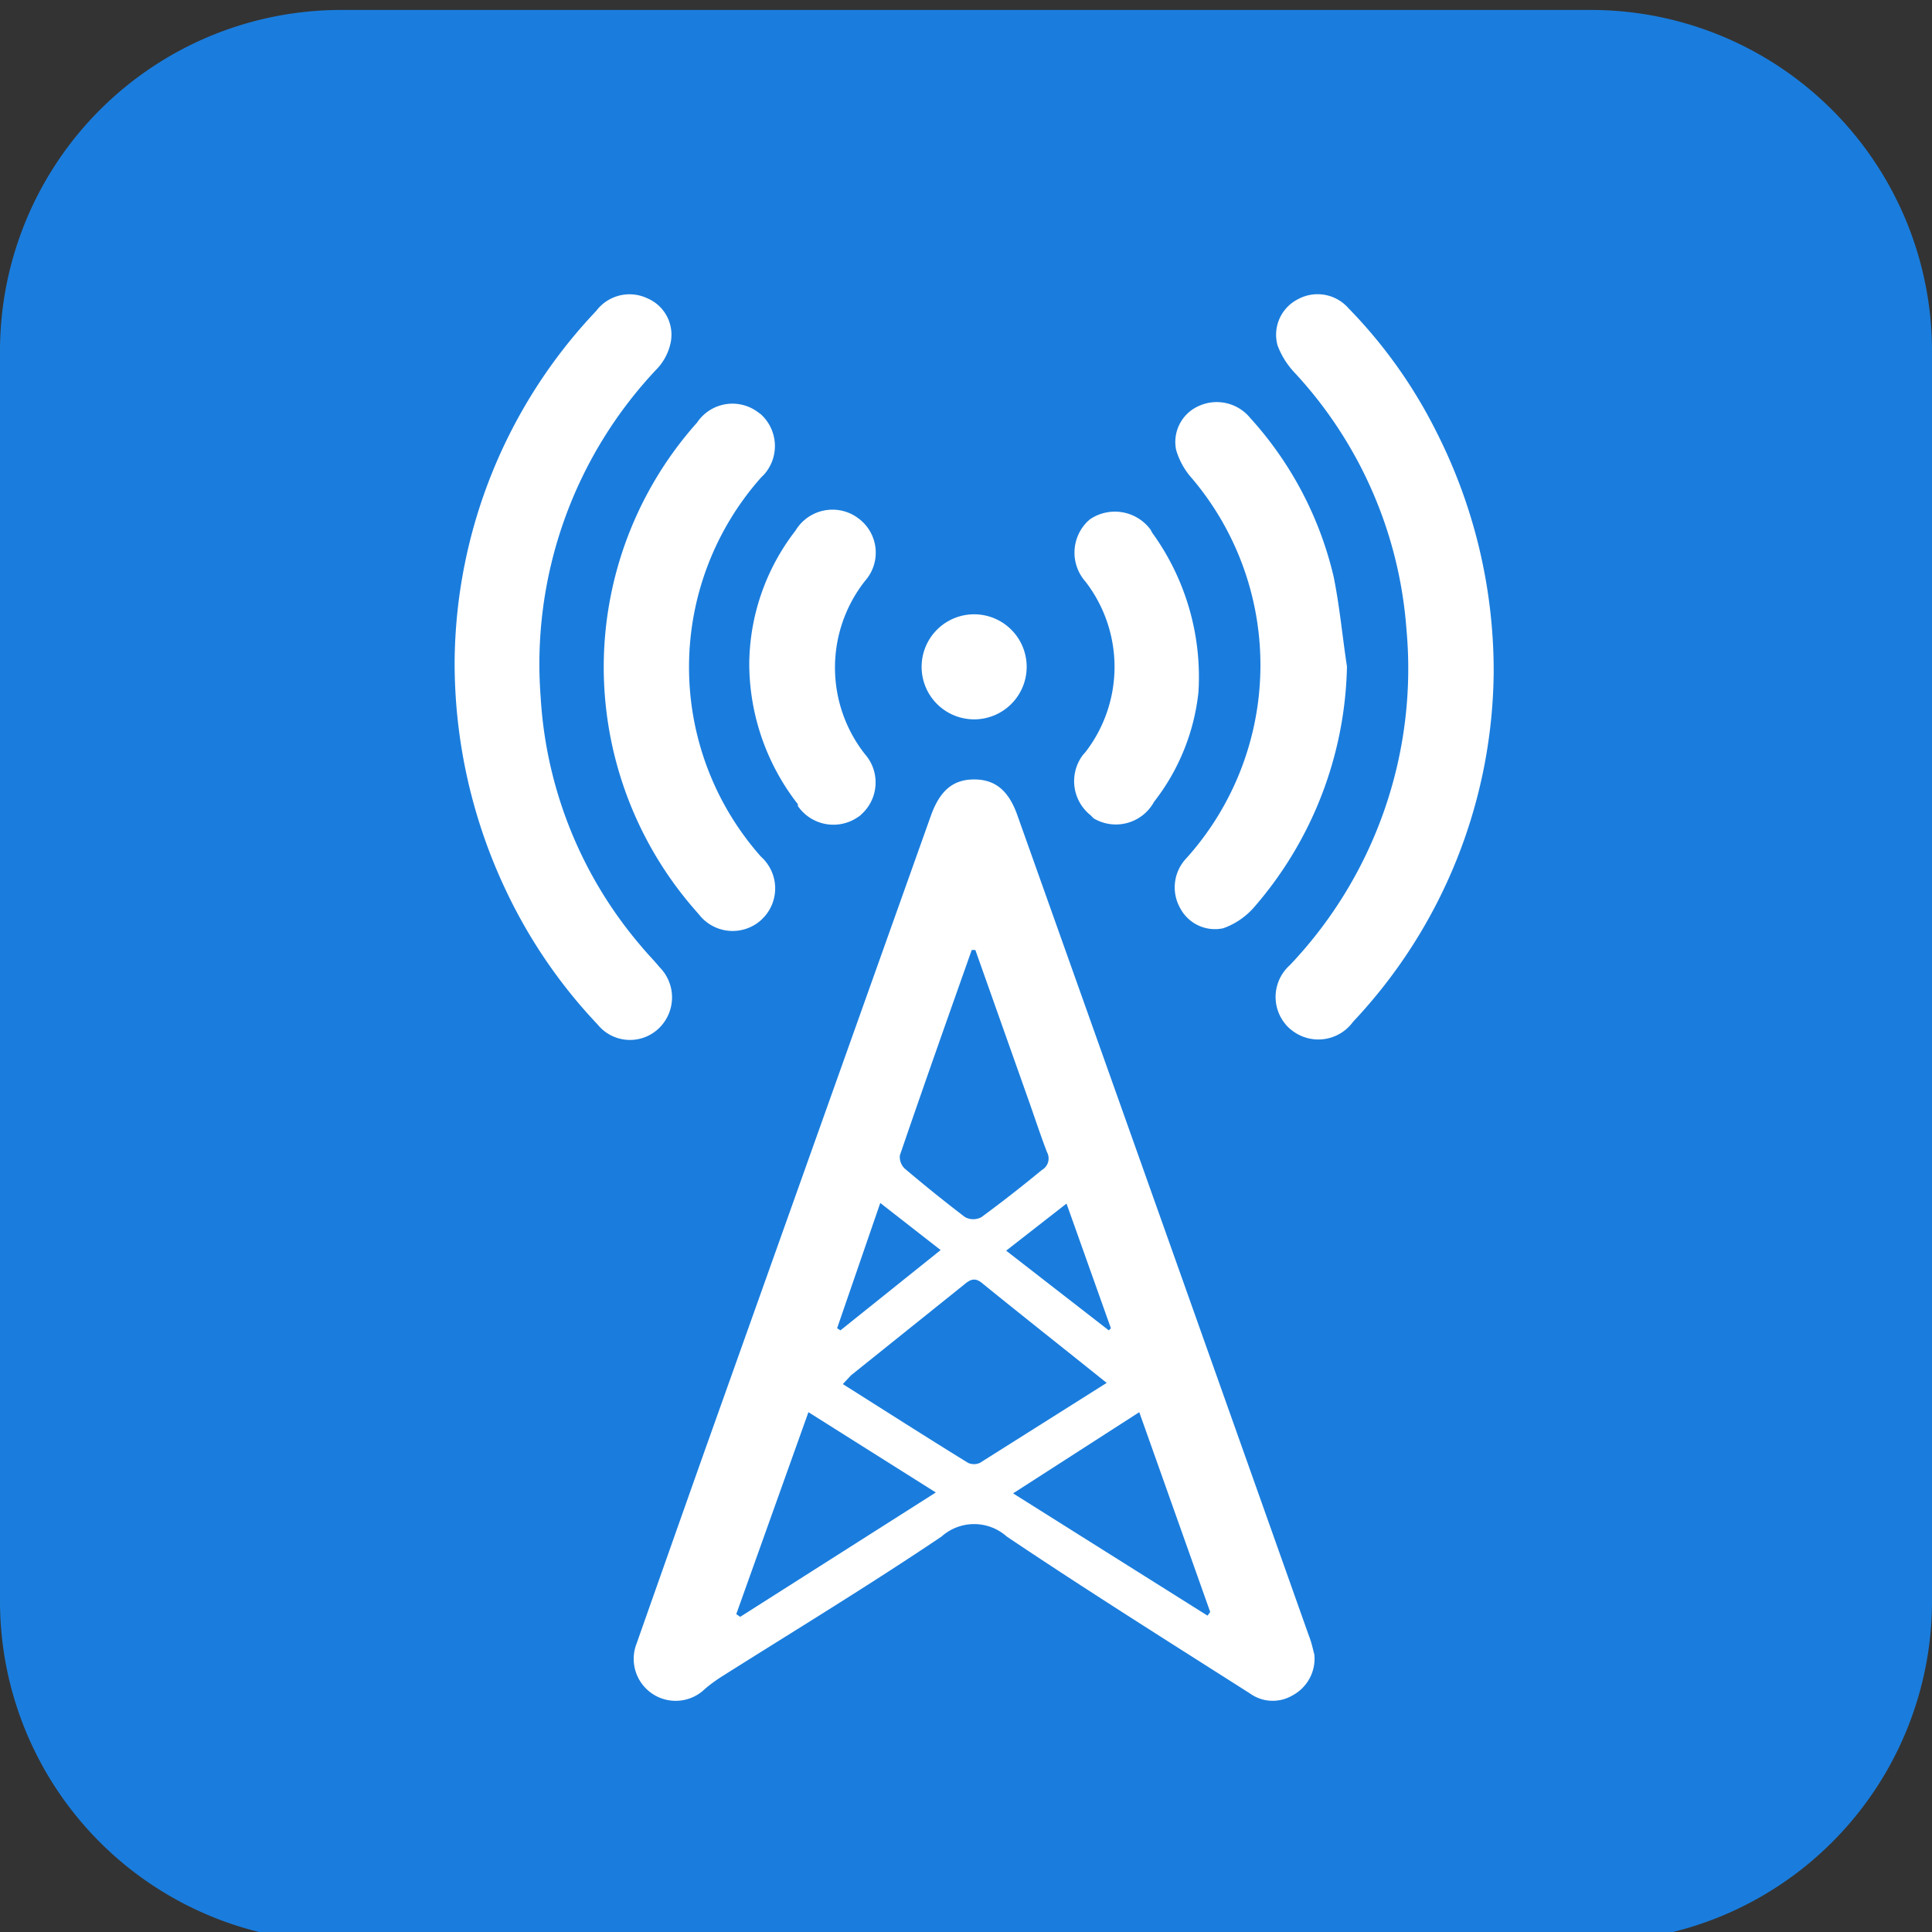 <svg id="Layer_1" data-name="Layer 1" xmlns="http://www.w3.org/2000/svg" width="64" height="64" viewBox="0 0 64 64"><rect x="0" y="0" width="64" height="64" fill="#333333" stroke="none"/><defs><style>.cls-1{fill:#1a7ddd;}.cls-2{fill:#fff;}</style></defs><path id="Path_60845" data-name="Path 60845" class="cls-1" d="M11.29.33H52.71A11.3,11.3,0,0,1,64,11.63V53A11.29,11.29,0,0,1,52.71,64.33H11.29A11.29,11.29,0,0,1,0,53V11.63A11.3,11.3,0,0,1,11.29.33Z"/><g id="Group_12939" data-name="Group 12939"><path id="Path_60547" data-name="Path 60547" class="cls-2" d="M43.54,54.81a1.38,1.38,0,0,1-.72,1.35,1.29,1.29,0,0,1-1.41-.06c-2.7-1.72-5.41-3.42-8.06-5.2a1.62,1.62,0,0,0-2.16,0c-2.39,1.61-4.86,3.11-7.3,4.65a5.17,5.17,0,0,0-.53.39,1.39,1.39,0,0,1-2.27-1.5q1.13-3.21,2.26-6.4l7.48-21c.3-.85.74-1.22,1.44-1.22s1.15.37,1.44,1.21q4.83,13.57,9.65,27.16C43.45,54.41,43.5,54.67,43.54,54.81Zm-6.88-9c-1.42-1.14-2.78-2.21-4.12-3.3-.25-.21-.41-.12-.61.05l-3.74,3-.27.29c1.41.89,2.77,1.76,4.15,2.61a.48.48,0,0,0,.39,0ZM32.33,31.47h-.14c-.8,2.26-1.6,4.52-2.38,6.8a.53.53,0,0,0,.16.44c.66.56,1.33,1.1,2,1.61a.57.57,0,0,0,.54,0c.68-.5,1.32-1,2-1.56a.44.44,0,0,0,.17-.6h0c-.24-.63-.45-1.28-.68-1.92l-1.69-4.77Zm-7.94,22,.13.09L31,49.44l-4.22-2.66Zm9.17-4L40,53.52l.09-.12-2.35-6.62ZM27.73,44l.11.07,3.32-2.66-2-1.56Zm9,.07L36.8,44l-1.47-4.13-2,1.56Z"/><path id="Path_60548" data-name="Path 60548" class="cls-2" d="M49.48,22.28a17.1,17.1,0,0,1-4.66,11.57,1.42,1.42,0,0,1-2,.3l-.09-.07a1.41,1.41,0,0,1-.11-2,1.14,1.14,0,0,1,.11-.11,14.26,14.26,0,0,0,3.86-11.13,14,14,0,0,0-3.7-8.49,2.69,2.69,0,0,1-.57-.91A1.32,1.32,0,0,1,43,9.91a1.36,1.36,0,0,1,1.67.3,16.23,16.23,0,0,1,2.9,4.07A17.49,17.49,0,0,1,49.48,22.28Z"/><path id="Path_60549" data-name="Path 60549" class="cls-2" d="M15.06,21.93A17.07,17.07,0,0,1,19.75,10.3a1.38,1.38,0,0,1,1.69-.42,1.31,1.31,0,0,1,.77,1.5,1.8,1.8,0,0,1-.42.81,14.22,14.22,0,0,0-3.88,10.9,13.94,13.94,0,0,0,3.35,8.28c.19.23.4.44.59.67a1.42,1.42,0,0,1,0,2l0,0A1.38,1.38,0,0,1,19.85,34l-.07-.08a17,17,0,0,1-3-4.38A17.6,17.6,0,0,1,15.06,21.93Z"/><path id="Path_60550" data-name="Path 60550" class="cls-2" d="M44.62,22.08a12.54,12.54,0,0,1-3.1,8,2.43,2.43,0,0,1-1,.67,1.3,1.3,0,0,1-1.41-.64,1.4,1.4,0,0,1,.2-1.69,9.57,9.57,0,0,0,.17-12.58,2.42,2.42,0,0,1-.52-.94,1.3,1.3,0,0,1,.75-1.45,1.43,1.43,0,0,1,1.7.39,11.83,11.83,0,0,1,2.77,5.27C44.38,20.1,44.47,21.1,44.62,22.08Z"/><path id="Path_60551" data-name="Path 60551" class="cls-2" d="M20,22A12.17,12.17,0,0,1,23.09,14a1.41,1.41,0,0,1,2-.36l.11.08a1.42,1.42,0,0,1,.11,2l-.1.1a9.46,9.46,0,0,0,0,12.56,1.41,1.41,0,0,1,.1,2l-.1.1a1.41,1.41,0,0,1-2-.12l-.11-.13A12.23,12.23,0,0,1,20,22Z"/><path id="Path_60552" data-name="Path 60552" class="cls-2" d="M39.7,22.93a7.13,7.13,0,0,1-1.47,3.63,1.44,1.44,0,0,1-2,.55L36.12,27a1.44,1.44,0,0,1-.24-2l.08-.09a4.62,4.62,0,0,0,0-5.64,1.45,1.45,0,0,1,.07-2l.08-.07a1.47,1.47,0,0,1,2,.34l.06.11A8.14,8.14,0,0,1,39.7,22.93Z"/><path id="Path_60553" data-name="Path 60553" class="cls-2" d="M24.82,22a7.29,7.29,0,0,1,1.53-4.42,1.43,1.43,0,0,1,2-.47l.11.08a1.41,1.41,0,0,1,.24,2l-.05.06a4.64,4.64,0,0,0,0,5.73,1.42,1.42,0,0,1-.12,2,.39.39,0,0,1-.1.08,1.43,1.43,0,0,1-2-.36l0-.06A7.59,7.59,0,0,1,24.82,22Z"/><path id="Path_60554" data-name="Path 60554" class="cls-2" d="M32.31,20.35a1.74,1.74,0,1,1-1.78,1.72,1.74,1.74,0,0,1,1.78-1.72Z"/></g></svg>